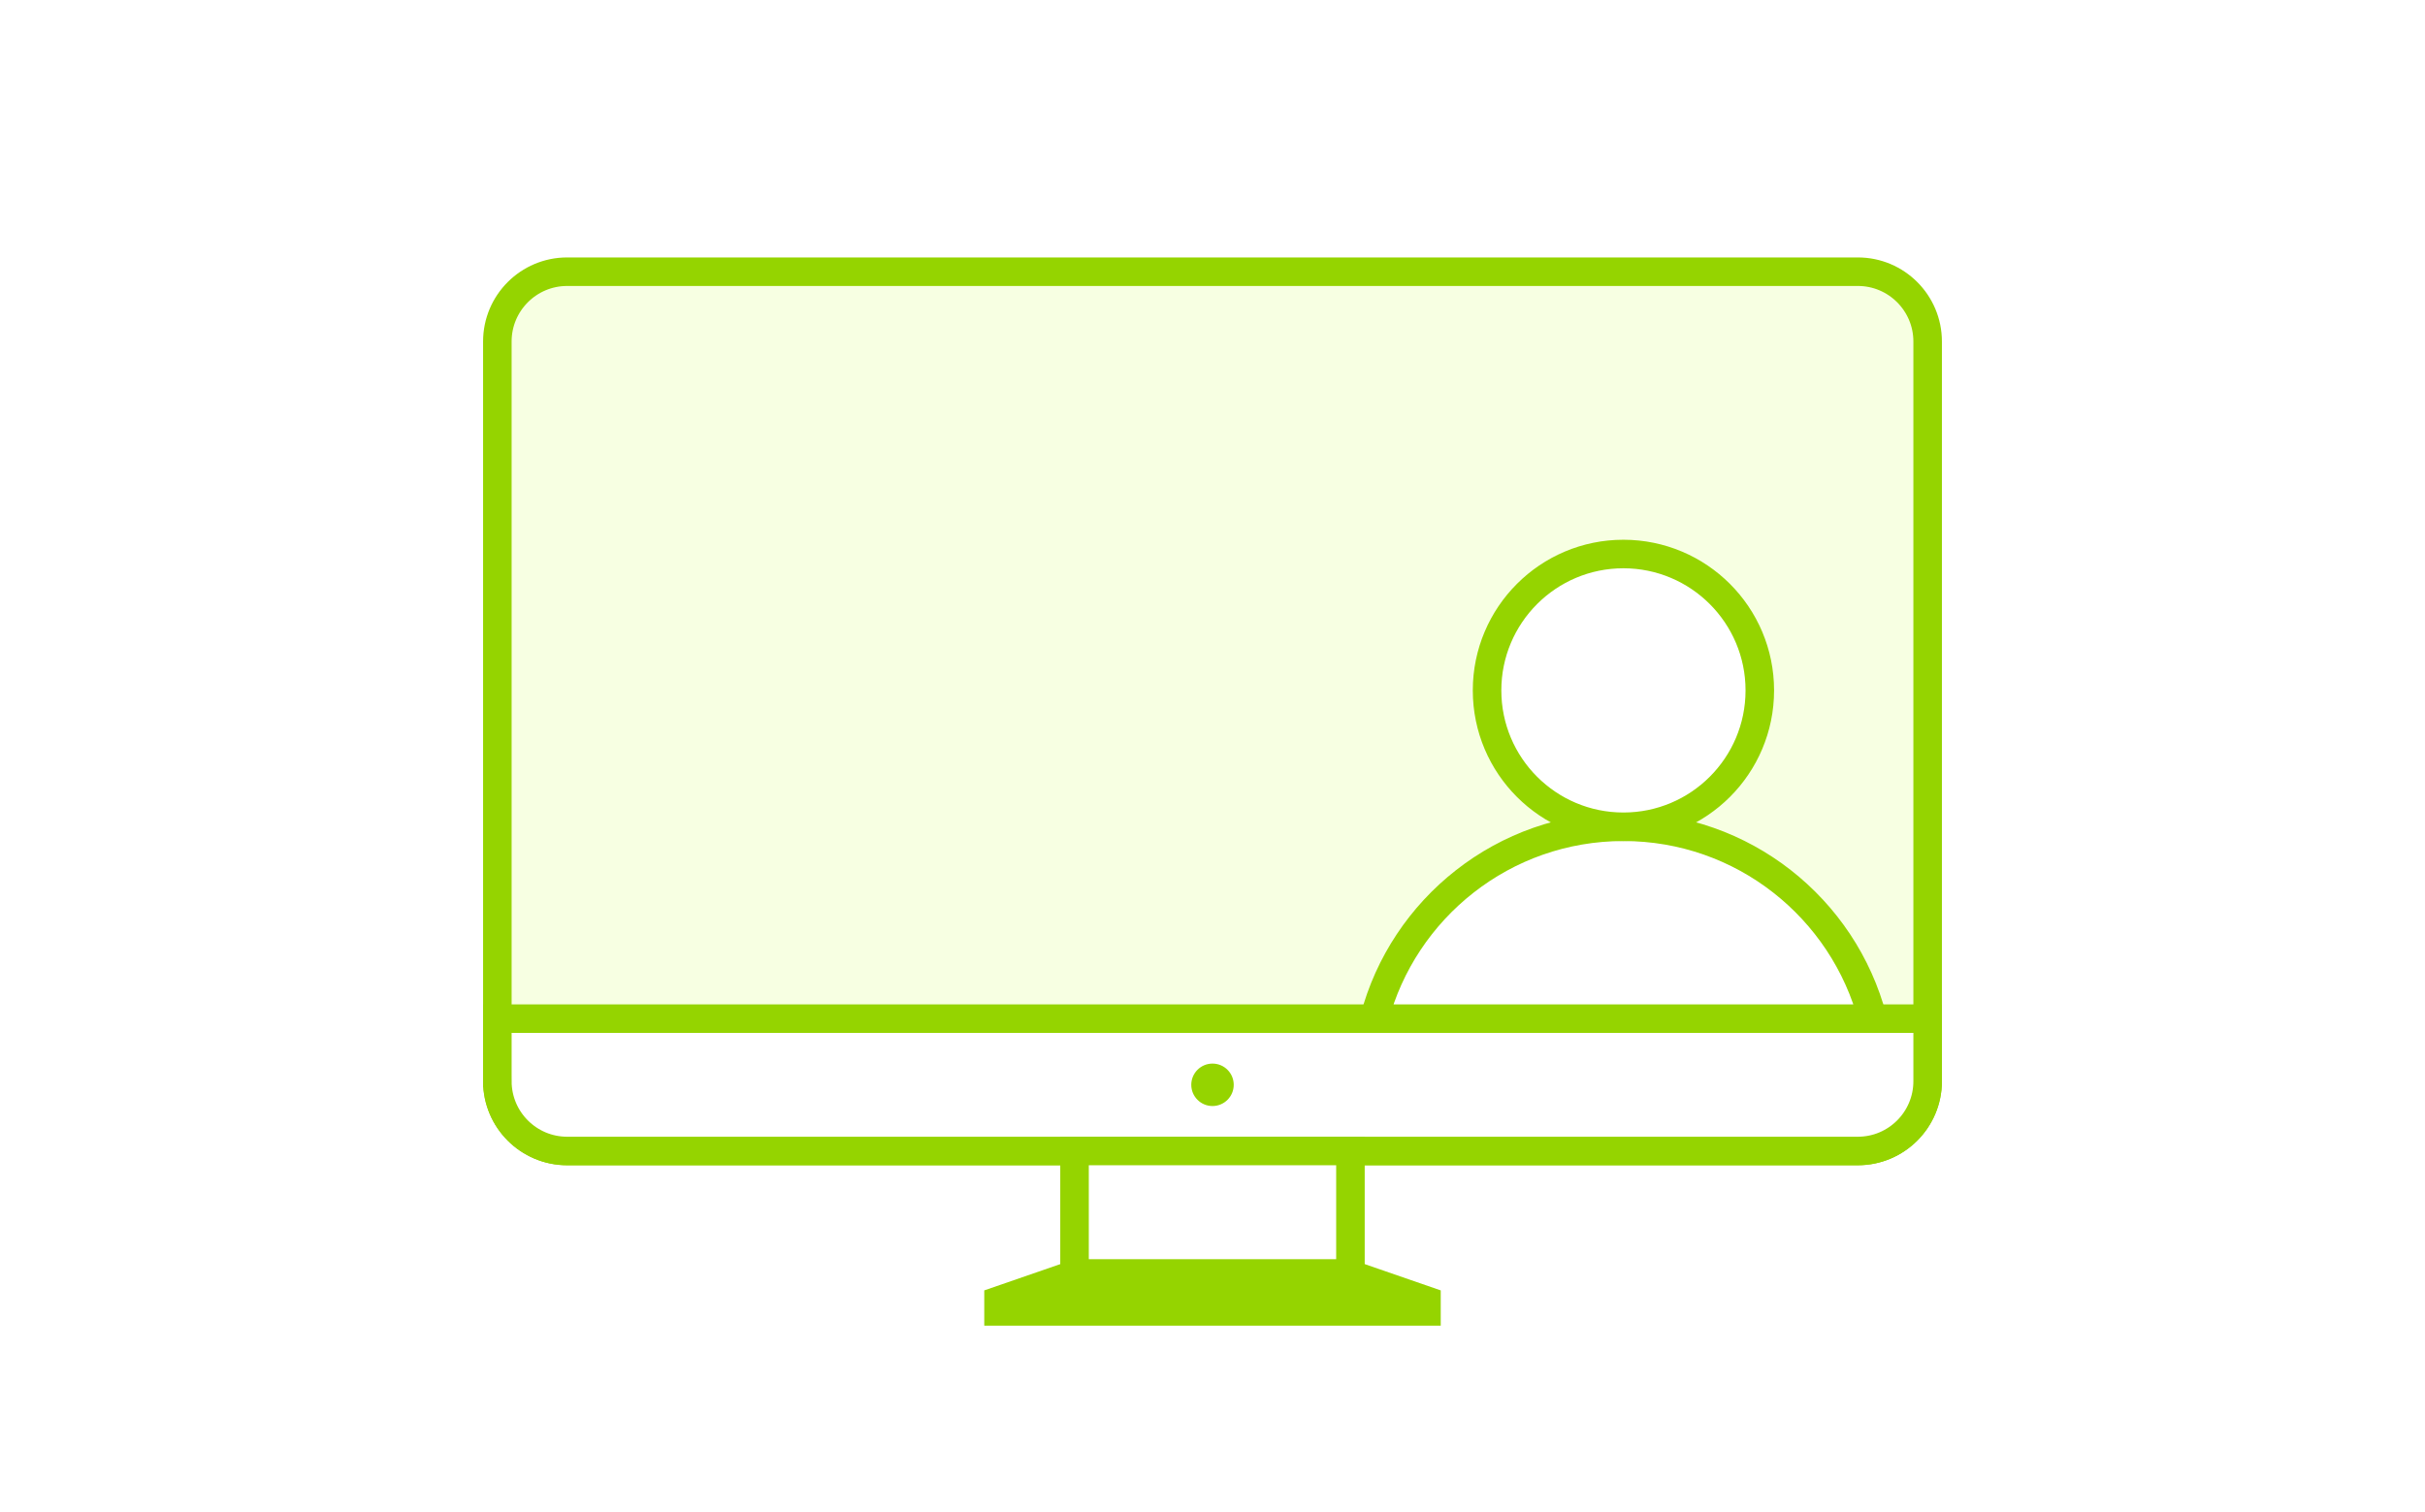 <svg xmlns="http://www.w3.org/2000/svg" xmlns:xlink="http://www.w3.org/1999/xlink" viewBox="0 0 85 53">
<style>
/* <![CDATA[ */

#a1, #a2, #a3, #a4, #a5, #a6, #a7, #a8, #a9, #a10, #a11, #a12, #a13, #a14, #a15, #a16, #a17, #a18, #a19, #a20, #a21, #a22, #a23, #a24, #a25, #a26, #a27, #a28, #a29 {
visibility: hidden;
animation-duration: 5.5s;
animation-iteration-count: infinite;
animation-timing-function: steps(1);
}

/* ]]> */
</style>
<defs>
<g id="bbl">
<path fill="#FFF" stroke="#95D400" stroke-miterlimit="10" d="M28.34 9.922h-2.037v3.655l-3.675-3.655H1.26C.564 9.922 0 9.358 0 8.662V1.26C0 .564.564 0 1.26 0h27.08c.696 0 1.26.564 1.26 1.26v7.401c0 .697-.564 1.261-1.26 1.261z"/>
<g fill="#95D400">
  <path d="M5.253 6.146L4.7 4.098l-.559 2.048c-.043.155-.078.267-.104.334-.026.068-.07.128-.134.182-.063.054-.148.081-.254.081-.085 0-.156-.016-.211-.048a.369.369 0 01-.134-.135.844.844 0 01-.083-.208c-.022-.08-.041-.154-.059-.223l-.568-2.3c-.034-.133-.051-.235-.051-.305 0-.088.031-.163.093-.224.062-.06.139-.09.231-.09.126 0 .211.041.254.121s.081.198.114.352l.447 1.995.501-1.867c.037-.143.071-.251.1-.326.03-.075.078-.139.145-.193.066-.055.158-.082.272-.082.117 0 .207.029.272.085.064.057.109.118.134.185.025.067.058.177.1.33l.506 1.867.447-1.995c.022-.104.042-.186.062-.244a.397.397 0 01.1-.158c.047-.047.116-.07.206-.07s.167.03.23.09.094.135.094.224c0 .064-.017.166-.051.305l-.568 2.3c-.04.156-.072.27-.098.342a.466.466 0 01-.13.19c-.061.054-.148.082-.26.082-.106 0-.19-.027-.254-.079-.063-.054-.108-.113-.132-.179-.025-.066-.06-.179-.105-.339z"/>
  <path d="M9.561 3.802H8.002v.838h1.435c.106 0 .184.024.236.071.052.048.078.11.078.188s-.025.141-.076.19c-.051.049-.13.073-.238.073H8.002v.972h1.612c.109 0 .191.025.246.076.055.05.083.117.083.201 0 .081-.028.146-.083.197-.055.051-.137.076-.245.076h-1.88c-.151 0-.259-.033-.325-.1-.067-.067-.1-.175-.1-.324V3.692c0-.099.015-.18.044-.244.03-.062.076-.108.139-.137.063-.029.143-.043.241-.043h1.827c.11 0 .192.024.246.073.054.049.08.113.08.192 0 .081-.027.145-.08.194-.054.051-.136.075-.246.075z"/>
  <path d="M11.171 3.629v2.486h1.403c.112 0 .198.028.258.082.06.055.09.123.09.205 0 .084-.029.152-.088.204-.059.052-.145.078-.259.078h-1.671c-.151 0-.259-.033-.325-.1s-.099-.175-.099-.324V3.629c0-.14.032-.244.094-.315.063-.07.146-.105.248-.105.104 0 .188.035.253.104s.096.175.096.316z"/>
  <path d="M16.048 5.605c0 .109-.027.227-.08.353-.054.127-.138.251-.253.372-.115.122-.262.221-.441.297-.179.076-.387.115-.624.115-.18 0-.344-.017-.492-.052-.148-.034-.282-.087-.402-.159-.12-.072-.231-.167-.332-.286-.09-.107-.167-.227-.231-.36a1.817 1.817 0 01-.143-.425 2.312 2.312 0 01-.048-.48c0-.275.04-.521.12-.739.08-.217.194-.403.344-.558.149-.155.324-.272.524-.353.2-.081.414-.121.641-.121.277 0 .523.055.739.166.216.11.381.246.496.409.115.162.172.315.172.46 0 .079-.028.149-.084.21-.056.06-.123.091-.202.091-.088 0-.155-.021-.199-.063-.044-.042-.094-.114-.148-.216-.09-.17-.196-.296-.318-.38-.122-.084-.272-.126-.451-.126-.284 0-.511.108-.679.324-.169.216-.253.523-.253.92 0 .266.037.487.112.663.075.176.18.308.317.395.137.087.297.13.48.13.199 0 .367-.049.504-.148.138-.099.242-.244.312-.434.029-.09.066-.164.109-.22.043-.057.114-.085.21-.085.083 0 .153.029.212.086.058.057.088.129.088.214z"/>
  <path d="M18.173 3.21c.354 0 .659.072.913.215.254.144.446.348.576.613.13.265.196.576.196.933 0 .264-.036.504-.107.72-.071.216-.178.403-.321.562s-.318.28-.527.363c-.208.084-.446.126-.716.126-.267 0-.506-.043-.717-.129-.211-.086-.387-.208-.529-.365s-.248-.345-.32-.566c-.072-.22-.108-.459-.108-.715 0-.263.038-.503.113-.723.075-.219.184-.405.327-.559.143-.154.317-.272.522-.353.204-.081.437-.122.698-.122zm.984 1.757c0-.25-.041-.467-.121-.65-.081-.183-.196-.322-.346-.416-.15-.094-.322-.141-.516-.141-.138 0-.266.026-.383.078a.852.852 0 00-.303.227c-.085.1-.151.227-.201.381-.049.155-.073.328-.073.521 0 .194.025.37.073.527.049.157.118.287.208.39.089.103.192.181.307.232.116.051.243.077.381.077.177 0 .34-.044.488-.133.148-.088.266-.225.354-.41.088-.185.132-.413.132-.683z"/>
  <path d="M21.603 6.169l-.547-2.176v2.358c0 .13-.029.229-.087.294-.058.065-.136.098-.232.098-.093 0-.17-.032-.229-.097-.059-.064-.088-.162-.088-.295V3.648c0-.149.039-.25.116-.302.078-.052.183-.078.315-.078h.215c.129 0 .222.012.281.035.058.023.101.065.129.126.028.061.059.159.095.296l.497 1.871.496-1.871c.036-.137.068-.235.096-.296.028-.06.071-.102.129-.126.058-.023.152-.035.281-.035h.214c.132 0 .237.026.315.078.078.052.116.153.116.302v2.703c0 .13-.029.229-.087.294-.058.065-.137.098-.234.098-.092 0-.167-.033-.226-.098s-.088-.163-.088-.294V3.993l-.55 2.176c-.036.142-.065.245-.087.311-.023.066-.064.126-.125.181-.061.054-.144.082-.252.082-.081 0-.149-.018-.205-.053a.37.37 0 01-.13-.134.746.746 0 01-.073-.181c-.018-.066-.036-.134-.055-.206z"/>
  <path d="M26.676 3.802h-1.559v.838h1.435c.106 0 .185.024.236.071.052.048.078.11.078.188s-.026.141-.077.19c-.051.049-.13.073-.238.073h-1.435v.972h1.612c.109 0 .191.025.246.076.055.05.083.117.083.201 0 .081-.028.146-.083.197-.055.051-.137.076-.246.076h-1.88c-.15 0-.259-.033-.325-.1s-.099-.175-.099-.324V3.692c0-.099.014-.18.044-.244a.269.269 0 01.139-.137c.063-.029.143-.043.241-.043h1.827c.11 0 .192.024.245.073.054.049.081.113.081.192 0 .081-.027.145-.081.194-.052.051-.134.075-.244.075z"/>
</g>
</g>
<path id="h1" fill="#FFF" fill-rule="evenodd" stroke="#95D400" stroke-linecap="round" stroke-linejoin="round" stroke-miterlimit="2" d="M59.648 29.407c-2.797-.893-5.975-.406-8.429 1.577-.007.006-3.263 2.636-5.85 4.726h13.734" clip-rule="evenodd"/>
<g id="h2" fill="#FFF" fill-rule="evenodd" stroke="#95D400" stroke-linecap="round" stroke-linejoin="round" stroke-miterlimit="2" clip-rule="evenodd">
  <path d="M49.471 33.066H45.37c-1.071 0-1.941-.915-1.941-2.041s.87-2.041 1.941-2.041h11.533c3.156 0 5.933 1.619 7.548 4.071"/>
  <path d="M46.716 28.984l-2.792-6.241c-.458-1.03-1.666-1.492-2.695-1.034-1.03.458-1.493 1.666-1.034 2.695l3.315 7.446c.339.762 1.09 1.214 1.873 1.212"/>
</g>
<g id="h3" fill="#FFF" fill-rule="evenodd" stroke="#95D400" stroke-linecap="round" stroke-linejoin="round" stroke-miterlimit="2" clip-rule="evenodd">
  <path d="M49.471 33.066H45.37c-1.071 0-1.941-.915-1.941-2.041s.87-2.041 1.941-2.041h11.533c3.156 0 5.933 1.619 7.548 4.071"/>
  <path d="M47.017 29.025l-1.355-6.38c-.235-1.102-1.32-1.806-2.421-1.573-1.102.235-1.806 1.32-1.573 2.422l1.695 7.972c.174.816.813 1.414 1.581 1.574"/>
</g>
<g id="h4" fill="#FFF" fill-rule="evenodd" stroke="#95D400" stroke-linecap="round" stroke-linejoin="round" stroke-miterlimit="2" clip-rule="evenodd">
  <path d="M49.471 33.066H45.37c-1.071 0-1.941-.915-1.941-2.041s.87-2.041 1.941-2.041h11.533c3.156 0 5.933 1.619 7.548 4.071"/>
  <path d="M47.512 28.984v-6.106c0-1.126-.915-2.041-2.041-2.041s-2.041.915-2.041 2.041v8.151c0 .834.502 1.552 1.218 1.868"/>
</g>
<g id="h5" fill="#FFF" fill-rule="evenodd" stroke="#95D400" stroke-linecap="round" stroke-linejoin="round" stroke-miterlimit="2" clip-rule="evenodd">
  <path id="h2" d="M49.471 33.066H45.37c-1.071 0-1.941-.915-1.941-2.041s.87-2.041 1.941-2.041h11.533c3.156 0 5.933 1.619 7.548 4.071"/>
  <path d="M47.965 29.086l1.189-5.591c.234-1.102-.471-2.186-1.573-2.421-1.102-.234-2.186.471-2.421 1.573l-1.695 7.972c-.174.816.168 1.622.804 2.081"/>
</g>
</defs>

<path fill="#F7FFE2" stroke="#95D400" stroke-miterlimit="10" d="M17.433 37.903V11.972c0-1.351 1.096-2.447 2.447-2.447h45.24c1.351 0 2.447 1.096 2.447 2.447v25.931c0 1.351-1.096 2.447-2.447 2.447H19.88c-1.351 0-2.447-1.096-2.447-2.447z"/>
<path fill="#FFF" stroke="#95D400" stroke-miterlimit="10" d="M17.433 37.903v-2.192h50.134v2.192c0 1.351-1.096 2.447-2.447 2.447H19.88c-1.351 0-2.447-1.096-2.447-2.447z"/>
<rect width="9.671" height="4.888" x="37.664" y="40.35" fill="#FFF" stroke="#95D400" stroke-miterlimit="10"/>
<polygon fill="#95D400" points="50.5 45.237 47.336 44.143 37.664 44.143 34.5 45.237 34.5 46.474 50.5 46.474"/>
<circle cx="42.5" cy="38.03" r=".744" fill="#95D400"/>
<path fill="#FFF" stroke="#95D400" stroke-linejoin="round" stroke-miterlimit="2" d="M65.637 35.711c-1.018-3.871-4.541-6.727-8.733-6.727-4.191 0-7.715 2.856-8.733 6.727h17.466z"/>
<path fill="#FFF" stroke="#95D400" stroke-linejoin="round" stroke-miterlimit="2" d="M61.684 24.203c0 2.641-2.14 4.781-4.781 4.781-2.639 0-4.779-2.14-4.779-4.781 0-2.639 2.14-4.781 4.779-4.781 2.641.001 4.781 2.142 4.781 4.781"/>

<use id="a1" xlink:href="#h1"/>
<use id="a2" xlink:href="#h2"/>
<use id="a3" xlink:href="#h3"/>
<use id="a4" xlink:href="#h4"/>
<use id="a5" xlink:href="#h5"/>
<use id="a6" xlink:href="#h4"/>
<use id="a7" xlink:href="#h3"/>
<use id="a8" xlink:href="#h2"/>
<use id="a9" xlink:href="#h3"/>
<use id="a10" xlink:href="#h4"/>
<use id="a11" xlink:href="#h5"/>
<use id="a12" xlink:href="#h4"/>
<use id="a13" xlink:href="#h3"/>
<use id="a14" xlink:href="#h2"/>
<use id="a15" xlink:href="#h1"/>

<use id="a16" x="20.278" y="12.634" transform="translate(49.878 26.212) scale(.05) translate(-49.878 -26.212)" xlink:href="#bbl"/>
<use id="a17" x="20.278" y="12.634" transform="translate(49.878 26.212) scale(.1) translate(-49.878 -26.212)" xlink:href="#bbl"/>
<use id="a18" x="20.278" y="12.634" transform="translate(49.878 26.212) scale(.2) translate(-49.878 -26.212)" xlink:href="#bbl"/>
<use id="a19" x="20.278" y="12.634" transform="translate(49.878 26.212) scale(.3) translate(-49.878 -26.212)" xlink:href="#bbl"/>
<use id="a20" x="20.278" y="12.634" transform="translate(49.878 26.212) scale(.5) translate(-49.878 -26.212)" xlink:href="#bbl"/>
<use id="a21" x="20.278" y="12.634" transform="translate(49.878 26.212) scale(.7) translate(-49.878 -26.212)" xlink:href="#bbl"/>
<use id="a22" x="20.278" y="12.634" transform="translate(49.878 26.212) scale(.8) translate(-49.878 -26.212)" xlink:href="#bbl"/>
<use id="a23" x="20.278" y="12.634" transform="translate(49.878 26.212) scale(.9) translate(-49.878 -26.212)" xlink:href="#bbl"/>
<use id="a24" x="20.278" y="12.634" transform="translate(49.878 26.212) scale(.95) translate(-49.878 -26.212)" xlink:href="#bbl"/>
<use id="a25" x="20.278" y="12.634" xlink:href="#bbl"/>
<use id="a26" x="20.278" y="12.634" opacity=".8" xlink:href="#bbl"/>
<use id="a27" x="20.278" y="12.634" opacity=".6" xlink:href="#bbl"/>
<use id="a28" x="20.278" y="12.634" opacity=".4" xlink:href="#bbl"/>
<use id="a29" x="20.278" y="12.634" opacity=".2" xlink:href="#bbl"/>

<style>
/* <![CDATA[ */

#a1 {animation-name: a1}
#a2 {animation-name: a2}
#a3 {animation-name: a3}
#a4 {animation-name: a4}
#a5 {animation-name: a5}
#a6 {animation-name: a6}
#a7 {animation-name: a7}
#a8 {animation-name: a8}
#a9 {animation-name: a9}
#a10 {animation-name: a10}
#a11 {animation-name: a11}
#a12 {animation-name: a12}
#a13 {animation-name: a13}
#a14 {animation-name: a14}
#a15 {animation-name: a15}
#a16 {animation-name: a16}
#a17 {animation-name: a17}
#a18 {animation-name: a18}
#a19 {animation-name: a19}
#a20 {animation-name: a20}
#a21 {animation-name: a21}
#a22 {animation-name: a22}
#a23 {animation-name: a23}
#a24 {animation-name: a24}
#a25 {animation-name: a25}
#a26 {animation-name: a26}
#a27 {animation-name: a27}
#a28 {animation-name: a28}
#a29 {animation-name: a29}

@keyframes a1 {0.00%{visibility: visible} 1.43%{visibility: hidden}}
@keyframes a2 {1.43%{visibility: visible} 2.86%{visibility: hidden}}
@keyframes a3 {2.86%{visibility: visible} 4.29%{visibility: hidden}}
@keyframes a4 {4.29%{visibility: visible} 5.71%{visibility: hidden}}
@keyframes a5 {5.71%{visibility: visible} 7.14%{visibility: hidden}}
@keyframes a6 {7.14%{visibility: visible} 8.57%{visibility: hidden}}
@keyframes a7 {8.57%{visibility: visible} 10.00%{visibility: hidden}}
@keyframes a8 {10.00%{visibility: visible} 11.43%{visibility: hidden}}
@keyframes a9 {11.43%{visibility: visible} 12.86%{visibility: hidden}}
@keyframes a10 {12.86%{visibility: visible} 14.29%{visibility: hidden}}
@keyframes a11 {14.29%{visibility: visible} 15.71%{visibility: hidden}}
@keyframes a12 {15.71%{visibility: visible} 17.14%{visibility: hidden}}
@keyframes a13 {17.14%{visibility: visible} 18.57%{visibility: hidden}}
@keyframes a14 {18.57%{visibility: visible} 20.00%{visibility: hidden}}
@keyframes a15 {20.00%{visibility: visible} 21.43%{visibility: hidden}}
@keyframes a16 {21.43%{visibility: visible} 22.86%{visibility: hidden}}
@keyframes a17 {22.86%{visibility: visible} 24.29%{visibility: hidden}}
@keyframes a18 {24.29%{visibility: visible} 25.71%{visibility: hidden}}
@keyframes a19 {25.71%{visibility: visible} 27.14%{visibility: hidden}}
@keyframes a20 {27.14%{visibility: visible} 28.57%{visibility: hidden}}
@keyframes a21 {28.57%{visibility: visible} 30.00%{visibility: hidden}}
@keyframes a22 {30.00%{visibility: visible} 31.43%{visibility: hidden}}
@keyframes a23 {31.43%{visibility: visible} 32.86%{visibility: hidden}}
@keyframes a24 {32.86%{visibility: visible} 34.29%{visibility: hidden}}
@keyframes a25 {34.29%{visibility: visible} 84.29%{visibility: hidden}}

@keyframes a26 {84.29%{visibility: visible} 85.71%{visibility: hidden}}
@keyframes a27 {85.71%{visibility: visible} 87.14%{visibility: hidden}}
@keyframes a28 {87.14%{visibility: visible} 88.57%{visibility: hidden}}
@keyframes a29 {88.57%{visibility: visible} 90.00%{visibility: hidden}}

/* ]]> */
</style>
</svg>
